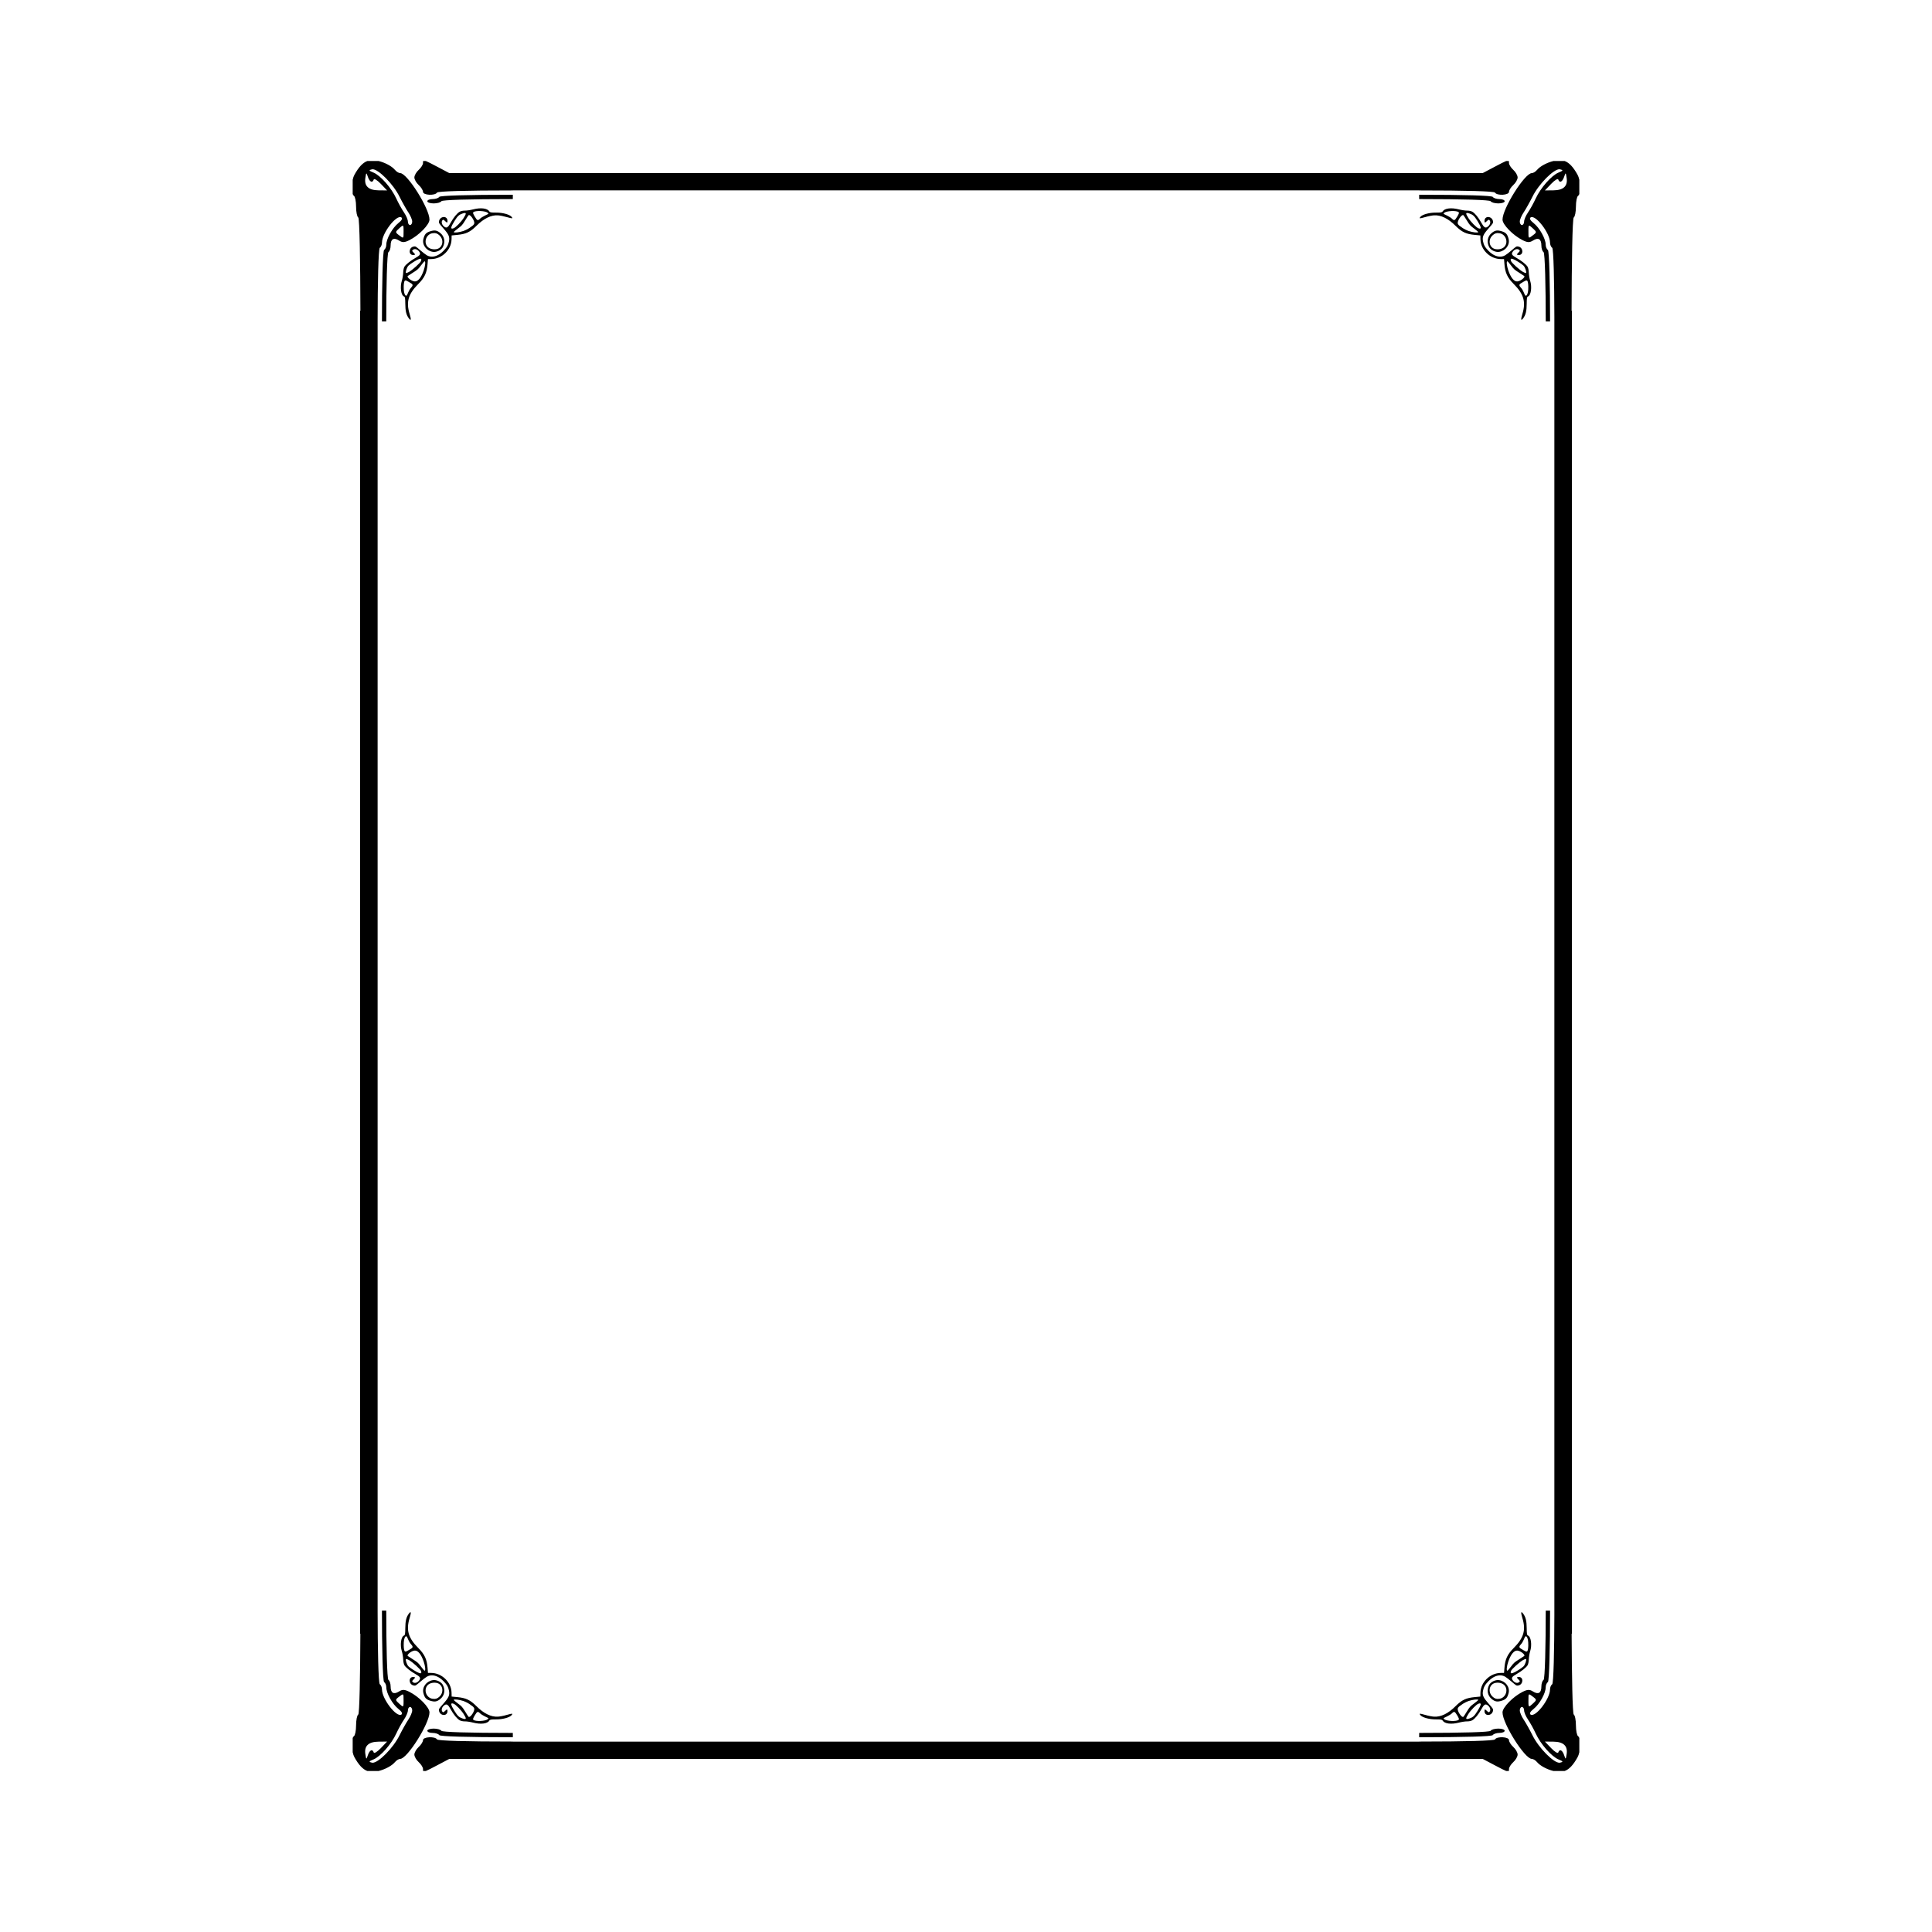 <svg:svg xmlns:dc="http://purl.org/dc/elements/1.1/" xmlns:ns2="http://creativecommons.org/ns#" xmlns:rdf="http://www.w3.org/1999/02/22-rdf-syntax-ns#" xmlns:svg="http://www.w3.org/2000/svg" height="1134" id="svg4222" version="1.1" viewBox="-184.5 -72 1134 1134" width="1134">
  <svg:title id="title5107">Border 21</svg:title>
  <svg:defs id="defs4224" />
  <svg:path d="m 31.13,22.5 c -2.709,0.996 -5.055,3.533 -7.576,8.052 -0.443,0.795 -0.791,1.839 -1.045,2.981 l 0,8.32 c 0.189,0.517 0.429,0.908 0.729,1.094 0.697,0.432 1.266,3.288 1.266,6.348 0,3.06 0.571,5.914 1.268,6.346 0.803,0.497 1.218,26.709 1.279,54.737 l -0.201,0 0,5.159 0,766.252 0,5.159 0.174,0 c -0.115,25.064 -0.52,46.96 -1.252,47.413 -0.697,0.432 -1.268,3.286 -1.268,6.346 0,3.06 -0.569,5.916 -1.266,6.348 -0.3,0.186 -0.54,0.576 -0.729,1.094 l 0,8.32 c 0.254,1.142 0.602,2.187 1.045,2.981 2.521,4.519 4.868,7.056 7.576,8.052 l 6.561,0 c 3.767,-0.93 7.82,-3.036 9.645,-5.239 0.856,-1.033 2.235,-1.878 3.064,-1.878 4.128,0 17.189,-20.736 17.189,-27.289 0,-2.936 -6.186,-9.26 -11.801,-12.066 -2.867,-1.432 -4.053,-1.474 -6.07,-0.211 -3.167,1.981 -4.939,0.92 -4.939,-2.96 0,-1.663 -0.571,-3.377 -1.268,-3.809 -0.857,-0.53 -1.285,-20.529 -1.293,-40.697 l -2.535,0 c 0.008,20.803 0.438,41.436 1.295,41.967 0.697,0.432 1.268,1.806 1.268,3.054 0,3.487 3.604,9.937 7.088,12.682 2.008,1.583 2.63,2.78 1.73,3.337 -2.88,1.783 -11.354,-9.226 -11.354,-14.75 0,-1.248 -0.571,-2.622 -1.268,-3.054 -0.848,-0.525 -1.275,-21.323 -1.293,-42.505 l 0,-758.165 c 0.018,-21.182 0.445,-41.98 1.293,-42.505 0.697,-0.432 1.268,-1.806 1.268,-3.054 0,-5.524 8.474,-16.533 11.354,-14.75 0.9,0.557 0.278,1.755 -1.73,3.337 -3.484,2.745 -7.088,9.195 -7.088,12.682 0,1.248 -0.571,2.622 -1.268,3.054 -0.857,0.531 -1.287,21.164 -1.295,41.967 l 2.535,0 c 0.008,-20.168 0.436,-40.167 1.293,-40.697 0.697,-0.432 1.268,-2.146 1.268,-3.809 0,-3.879 1.773,-4.941 4.939,-2.96 2.018,1.262 3.204,1.221 6.07,-0.211 5.615,-2.806 11.801,-9.13 11.801,-12.066 0,-6.553 -13.062,-27.289 -17.189,-27.289 -0.83,0 -2.209,-0.845 -3.064,-1.878 -1.825,-2.202 -5.877,-4.309 -9.645,-5.239 l -6.561,0 z m 32.762,0 c -0.108,0.255 -0.105,0.664 -0.105,1.207 0,0.939 -1.139,2.743 -2.533,4.006 -1.394,1.264 -2.535,3.263 -2.535,4.443 0,1.18 1.141,3.179 2.535,4.443 1.394,1.264 2.533,3.067 2.533,4.006 0,2.003 7.042,2.375 8.238,0.436 0.495,-0.802 16.724,-1.26 44.484,-1.266 l 0,-0.033 531.982,0 0,0.033 c 27.76,0.006 43.99,0.464 44.484,1.266 1.196,1.939 8.238,1.567 8.238,-0.436 0,-0.939 1.139,-2.743 2.533,-4.006 1.394,-1.264 2.535,-3.263 2.535,-4.443 0,-1.18 -1.141,-3.179 -2.535,-4.443 -1.394,-1.264 -2.533,-3.067 -2.533,-4.006 0,-0.543 0.002,-0.952 -0.105,-1.207 l -1.539,0 c -1.162,0.452 -3.121,1.478 -6.594,3.308 l -7.227,3.809 -14.709,0 0,-0.041 -5.125,0 -563.254,0 -5.125,0 0,0.041 -18.285,0 -7.227,-3.809 c -3.473,-1.83 -5.432,-2.856 -6.594,-3.308 l -1.539,0 z m 663.418,0 c -3.767,0.93 -7.82,3.036 -9.645,5.239 -0.856,1.033 -2.235,1.878 -3.064,1.878 -4.128,0 -17.189,20.736 -17.189,27.289 0,2.936 6.186,9.26 11.801,12.066 2.867,1.432 4.053,1.474 6.07,0.211 3.167,-1.981 4.939,-0.92 4.939,2.96 0,1.663 0.571,3.377 1.268,3.809 0.857,0.53 1.285,20.529 1.293,40.697 l 2.535,0 c -0.008,-20.803 -0.438,-41.436 -1.295,-41.967 -0.697,-0.432 -1.268,-1.806 -1.268,-3.054 0,-3.487 -3.604,-9.937 -7.088,-12.682 -2.008,-1.583 -2.63,-2.78 -1.73,-3.337 2.88,-1.783 11.354,9.226 11.354,14.75 0,1.248 0.571,2.622 1.268,3.054 0.819,0.507 1.237,19.97 1.281,40.378 l 0,1.745 0,760.673 c -0.044,20.408 -0.462,39.871 -1.281,40.378 -0.697,0.432 -1.268,1.806 -1.268,3.054 0,5.524 -8.474,16.533 -11.354,14.75 -0.9,-0.557 -0.278,-1.755 1.73,-3.337 3.484,-2.745 7.088,-9.195 7.088,-12.682 0,-1.248 0.571,-2.622 1.268,-3.054 0.857,-0.531 1.287,-21.164 1.295,-41.967 l -2.535,0 c -0.008,20.168 -0.436,40.167 -1.293,40.697 -0.697,0.432 -1.268,2.146 -1.268,3.809 0,3.879 -1.773,4.941 -4.939,2.96 -2.018,-1.262 -3.204,-1.221 -6.07,0.211 -5.615,2.806 -11.801,9.13 -11.801,12.066 0,6.553 13.062,27.289 17.189,27.289 0.83,0 2.209,0.845 3.064,1.878 1.825,2.202 5.877,4.309 9.645,5.239 l 6.561,0 c 2.709,-0.996 5.055,-3.533 7.576,-8.052 0.443,-0.795 0.791,-1.839 1.045,-2.981 l 0,-8.32 c -0.189,-0.517 -0.429,-0.908 -0.729,-1.094 -0.697,-0.432 -1.266,-3.288 -1.266,-6.348 0,-3.06 -0.571,-5.914 -1.268,-6.346 -0.732,-0.453 -1.137,-22.349 -1.252,-47.413 l 0.162,0 0,-5.159 0,-766.252 0,-5.159 -0.189,0 c 0.061,-28.028 0.476,-54.24 1.279,-54.737 0.697,-0.432 1.268,-3.286 1.268,-6.346 0,-3.06 0.569,-5.916 1.266,-6.348 0.3,-0.186 0.54,-0.576 0.729,-1.094 l 0,-8.32 c -0.254,-1.142 -0.602,-2.187 -1.045,-2.981 -2.521,-4.519 -4.868,-7.056 -7.576,-8.052 l -6.561,0 z M 34.151,27.349 c 3.42,-0.136 12.153,8.645 15.828,16.053 1.608,3.241 3.947,7.408 5.197,9.261 1.251,1.853 2.273,4.281 2.273,5.395 0,1.114 -0.569,2.027 -1.266,2.027 -0.697,0 -1.268,-0.913 -1.268,-2.027 0,-1.114 -1.04,-3.542 -2.311,-5.395 -1.27,-1.853 -3.302,-5.534 -4.518,-8.181 -2.856,-6.221 -9.243,-13.476 -13.369,-15.188 -2.796,-1.16 -2.918,-1.424 -0.883,-1.903 0.099,-0.023 0.204,-0.037 0.314,-0.041 z m 696.697,0 c 0.11,0.004 0.216,0.018 0.314,0.041 2.035,0.479 1.913,0.743 -0.883,1.903 -4.126,1.712 -10.513,8.968 -13.369,15.188 -1.215,2.647 -3.247,6.328 -4.518,8.181 -1.27,1.853 -2.311,4.281 -2.311,5.395 0,1.114 -0.571,2.027 -1.268,2.027 -0.697,0 -1.266,-0.913 -1.266,-2.027 0,-1.114 1.023,-3.542 2.273,-5.395 1.251,-1.853 3.59,-6.02 5.197,-9.261 3.676,-7.408 12.408,-16.189 15.828,-16.053 z M 30.54,29.848 c 0.193,-0.078 0.438,0.61 0.902,1.991 1.013,3.015 2.686,3.758 3.43,1.524 0.244,-0.732 2.109,0.411 4.145,2.539 l 3.701,3.871 -4.988,-0.049 c -5.905,-0.057 -8.523,-2.508 -7.783,-7.285 0.259,-1.673 0.401,-2.514 0.594,-2.592 z m 703.92,0 c 0.193,0.078 0.335,0.919 0.594,2.592 0.74,4.777 -1.878,7.228 -7.783,7.285 l -4.988,0.049 3.701,-3.871 c 2.036,-2.129 3.901,-3.271 4.145,-2.539 0.743,2.234 2.416,1.491 3.43,-1.524 0.465,-1.382 0.709,-2.069 0.902,-1.991 z M 116.509,42.313 c -26.916,0.006 -42.725,0.467 -43.219,1.268 -0.431,0.698 -2.174,1.27 -3.875,1.27 -1.701,0 -3.094,0.571 -3.094,1.27 0,0.698 1.677,1.27 3.727,1.27 2.05,0 4.079,-0.571 4.51,-1.27 0.493,-0.799 15.878,-1.261 41.951,-1.268 l 0,-2.539 z m 531.982,0 0,2.539 c 26.073,0.007 41.458,0.469 41.951,1.268 0.431,0.698 2.46,1.27 4.51,1.27 2.05,0 3.727,-0.571 3.727,-1.27 0,-0.698 -1.392,-1.27 -3.094,-1.27 -1.701,0 -3.444,-0.571 -3.875,-1.27 -0.494,-0.8 -16.302,-1.262 -43.219,-1.268 z M 51.911,60.482 c 0.454,0.034 0.471,1.01 0.471,3.214 0,4.562 0.1,4.482 -2.84,2.246 -2.081,-1.583 -2.061,-1.806 0.318,-3.963 1.08,-0.979 1.697,-1.523 2.051,-1.497 z m 661.178,0 c 0.353,-0.026 0.971,0.518 2.051,1.497 2.38,2.158 2.399,2.381 0.318,3.963 -2.939,2.236 -2.84,2.316 -2.84,-2.246 0,-2.204 0.016,-3.18 0.471,-3.214 z M 51.917,922.569 c 0.496,0.071 0.465,1.169 0.465,3.734 0,2.204 -0.016,3.18 -0.471,3.214 -0.353,0.026 -0.971,-0.518 -2.051,-1.497 -2.38,-2.157 -2.399,-2.381 -0.318,-3.963 1.286,-0.978 1.99,-1.544 2.375,-1.489 z m 661.164,0 c 0.385,-0.055 1.091,0.511 2.377,1.489 2.081,1.583 2.061,1.806 -0.318,3.963 -1.08,0.979 -1.697,1.523 -2.051,1.497 -0.454,-0.034 -0.471,-1.01 -0.471,-3.214 0,-2.566 -0.033,-3.663 0.463,-3.734 z m -656.896,7.346 c 0.697,0 1.266,0.913 1.266,2.027 0,1.114 -1.023,3.542 -2.273,5.395 -1.251,1.853 -3.59,6.02 -5.197,9.261 -3.676,7.408 -12.408,16.189 -15.828,16.053 -0.11,-0.004 -0.216,-0.018 -0.314,-0.041 -2.035,-0.479 -1.913,-0.743 0.883,-1.903 4.126,-1.712 10.513,-8.968 13.369,-15.188 1.215,-2.647 3.247,-6.328 4.518,-8.181 1.27,-1.853 2.311,-4.281 2.311,-5.395 0,-1.114 0.571,-2.027 1.268,-2.027 z m 652.631,0 c 0.697,0 1.268,0.913 1.268,2.027 0,1.114 1.04,3.542 2.311,5.395 1.27,1.853 3.302,5.534 4.518,8.181 2.856,6.22 9.243,13.476 13.369,15.188 2.796,1.16 2.918,1.425 0.883,1.903 -0.099,0.023 -0.204,0.041 -0.314,0.041 -3.42,0.136 -12.153,-8.645 -15.828,-16.053 -1.608,-3.241 -3.947,-7.408 -5.197,-9.261 -1.251,-1.853 -2.273,-4.281 -2.273,-5.395 0,-1.114 0.569,-2.027 1.266,-2.027 z M 70.048,942.611 c -2.05,0 -3.727,0.571 -3.727,1.27 0,0.698 1.392,1.27 3.094,1.27 1.701,0 3.444,0.571 3.875,1.27 0.494,0.8 16.302,1.258 43.219,1.268 l 0,-2.539 c -26.073,-0.006 -41.458,-0.469 -41.951,-1.268 -0.431,-0.698 -2.46,-1.27 -4.51,-1.27 z m 624.904,0 c -2.05,0 -4.079,0.571 -4.51,1.27 -0.493,0.799 -15.878,1.258 -41.951,1.268 l 0,2.539 c 26.916,-0.006 42.725,-0.467 43.219,-1.268 0.431,-0.698 2.174,-1.27 3.875,-1.27 1.701,0 3.094,-0.571 3.094,-1.27 0,-0.698 -1.677,-1.27 -3.727,-1.27 z M 67.456,947.699 c -1.91,0.101 -3.67,0.695 -3.67,1.696 0,0.939 -1.139,2.743 -2.533,4.006 -1.394,1.264 -2.535,3.263 -2.535,4.443 0,1.18 1.141,3.179 2.535,4.443 1.394,1.264 2.533,3.067 2.533,4.006 0,0.543 -0.002,0.952 0.105,1.207 l 1.539,0 c 1.162,-0.452 3.121,-1.478 6.594,-3.308 l 7.227,-3.809 18.285,0 0,0.041 5.125,0 563.254,0 5.125,0 0,-0.041 14.709,0 7.227,3.809 c 3.473,1.83 5.432,2.856 6.594,3.308 l 1.539,0 c 0.107,-0.255 0.105,-0.664 0.105,-1.207 0,-0.939 1.139,-2.743 2.533,-4.006 1.394,-1.264 2.535,-3.263 2.535,-4.443 0,-1.18 -1.141,-3.179 -2.535,-4.443 -1.394,-1.264 -2.533,-3.067 -2.533,-4.006 0,-2.003 -7.042,-2.376 -8.238,-0.436 -0.495,0.802 -16.724,1.256 -44.484,1.266 l 0,0.033 -531.982,0 0,-0.033 c -27.76,-0.006 -43.99,-0.464 -44.484,-1.266 -0.598,-0.97 -2.658,-1.361 -4.568,-1.26 z m -24.738,2.527 -3.701,3.871 c -2.036,2.129 -3.901,3.271 -4.145,2.539 -0.743,-2.234 -2.416,-1.491 -3.43,1.524 -0.465,1.382 -0.709,2.069 -0.902,1.991 -0.193,-0.078 -0.335,-0.919 -0.594,-2.592 -0.74,-4.777 1.878,-7.228 7.783,-7.285 l 4.988,-0.049 z m 679.564,0 4.988,0.049 c 5.905,0.057 8.523,2.508 7.783,7.285 -0.259,1.673 -0.401,2.514 -0.594,2.592 -0.193,0.078 -0.438,-0.61 -0.902,-1.991 -1.013,-3.015 -2.686,-3.758 -3.43,-1.524 -0.244,0.732 -2.109,-0.411 -4.145,-2.539 l -3.701,-3.871 z" id="path4964" style="color:#000000;font-style:normal;font-variant:normal;font-weight:normal;font-stretch:normal;font-size:medium;line-height:normal;font-family:sans-serif;text-indent:0;text-align:start;text-decoration:none;text-decoration-line:none;text-decoration-style:solid;text-decoration-color:#000000;letter-spacing:normal;word-spacing:normal;text-transform:none;direction:ltr;block-progression:tb;writing-mode:lr-tb;baseline-shift:baseline;text-anchor:start;white-space:normal;clip-rule:nonzero;display:inline;overflow:visible;visibility:visible;opacity:1;isolation:auto;mix-blend-mode:normal;color-interpolation:sRGB;color-interpolation-filters:linearRGB;solid-color:#000000;solid-opacity:1;fill:#000000;fill-opacity:1;fill-rule:nonzero;stroke:none;stroke-width:10.3;stroke-linecap:square;stroke-linejoin:miter;stroke-miterlimit:4;stroke-dasharray:none;stroke-dashoffset:0;stroke-opacity:1;color-rendering:auto;image-rendering:auto;shape-rendering:auto;text-rendering:auto;enable-background:accumulate" />
  <svg:g id="g7566" transform="translate(0,1.1e-6)">
    <svg:g id="g7544" transform="translate(-0.364,3.048)">
      <svg:g id="g3058" transform="matrix(-0.2,0.2,0.2,0.2,75.098,-70.889)">
        <svg:path d="m 205.133,409.711 c 0,-6.684 7.29,-19.103 16.628,-28.325 7.091,-7.004 8.677,-9.274 8.105,-11.604 -1.821,-7.424 6.651,-18.367 20.617,-26.63 5.361,-3.172 11.722,-7.868 14.136,-10.435 2.439,-2.595 6.534,-5.257 9.22,-5.995 5.989,-1.645 17.839,-0.474 29.292,2.896 10.646,3.132 14.134,2.489 15.17,-2.795 1.316,-6.714 -2.064,-12.873 -7.09,-12.918 -1.745,-0.015 -2.217,1.08 -2.217,5.149 0,5.685 -1.06,6.387 -4.237,2.806 -7.098,-8.001 4.207,-17.693 13.44,-11.522 2.849,1.904 3.133,3.105 3.941,16.69 1.008,16.938 2.917,21.919 10.397,27.127 6.712,4.673 12.489,6.247 22.928,6.247 15.976,0 27.309,-6.531 30.431,-17.537 0.792,-2.792 1.839,-10.798 2.327,-17.792 0.86,-12.318 1.006,-12.79 4.657,-15.055 8.874,-5.505 20.04,5.191 12.595,12.065 -3.418,3.155 -4.017,2.691 -4.017,-3.116 0,-4.967 -0.19,-5.232 -3.474,-4.846 -4.441,0.523 -7.217,6.016 -6.102,12.075 1.072,5.832 3.817,6.455 14.927,3.386 11.156,-3.081 22.962,-4.43 28.636,-3.272 2.414,0.492 6.976,3.445 10.751,6.959 3.607,3.357 9.642,7.694 13.412,9.638 12.643,6.521 23.26,20.602 20.192,26.779 -0.845,1.701 1.098,4.39 8.872,12.275 10.636,10.79 14.799,17.562 16.169,26.303 1.256,8.016 -1.572,6.219 -7.348,-4.668 -12.388,-23.35 -27.162,-31.526 -57.025,-31.556 -18.396,-0.018 -28.891,-3.856 -42.675,-15.607 l -7.897,-6.732 -4.668,4.636 c -15.716,15.608 -43.044,16.128 -58.799,1.12 l -5.999,-5.715 -8.566,7.108 c -14.279,11.848 -23.441,15.171 -41.877,15.19 -21.576,0.021 -37.25,5.369 -46.838,15.981 -2.81,3.11 -7.494,10.087 -10.409,15.506 -2.915,5.419 -5.819,9.852 -6.452,9.852 -0.634,0 -1.152,-1.652 -1.152,-3.67 z m 37.365,-40.263 c 4.05,-1.421 9.126,-2.593 11.281,-2.604 6.96,-0.035 7.471,-1.112 5.096,-10.758 -1.562,-6.343 -2.679,-8.605 -4.248,-8.605 -5.654,0 -20.361,16.027 -20.361,22.188 0,2.88 -0.653,2.897 8.233,-0.222 z m 233.687,0.582 c 0,-3.723 -3.525,-8.987 -10.568,-15.782 -3.857,-3.721 -8.165,-6.766 -9.573,-6.766 -2.54,0 -3,1.039 -5.926,13.383 -1.049,4.426 0.695,5.919 7.068,6.051 2.438,0.051 6.998,1.19 10.133,2.532 7.06,3.022 8.866,3.141 8.866,0.582 z m -193.237,-5.111 c 3.439,-0.478 9.708,-2.541 13.933,-4.583 7.682,-3.714 16.838,-11.05 15.497,-12.418 -0.391,-0.399 -5.472,-0.004 -11.29,0.88 -9.662,1.467 -11.575,1.367 -22.075,-1.148 -6.323,-1.514 -12.127,-2.753 -12.898,-2.753 -4.736,0 -1.085,18.575 4.064,20.672 1.495,0.609 3.573,0.907 4.618,0.663 1.045,-0.244 4.713,-0.835 8.152,-1.313 z m 159.324,-2.09 c 4.215,-5.078 5.718,-17.932 2.097,-17.932 -0.628,0 -6.409,1.216 -12.845,2.702 -10.555,2.437 -12.734,2.55 -22.222,1.148 -5.785,-0.855 -10.87,-1.197 -11.299,-0.759 -1.605,1.637 5.661,7.609 14.584,11.989 14.55,7.141 25.27,8.171 29.684,2.852 z M 307.034,342.106 c 6.798,-3.16 3.277,-5.847 -12.368,-9.44 -11.464,-2.633 -15.484,-2.502 -22.004,0.718 -8.201,4.05 -7.286,5.721 4.593,8.381 9.183,2.056 25.683,2.246 29.779,0.342 l 0,0 z m 129.253,-1.346 c 3.483,-0.922 6.301,-2.258 6.261,-2.969 -0.124,-2.22 -9.859,-7.063 -14.244,-7.086 -5.48,-0.028 -21.459,3.672 -25.94,6.006 -3.788,1.973 -3.534,3.771 0.804,5.701 3.535,1.572 24.981,0.502 33.119,-1.652 l 0,0 z" id="path3071" style="fill:#000000;fill-opacity:1;fill-rule:evenodd;stroke:none" />
        <svg:path d="m 350.531,353.961 c -11.671,-3.63 -18.33,-13.423 -16.988,-24.982 0.992,-8.541 3.74,-12.293 12.286,-16.775 7.996,-4.193 12.495,-3.942 21.144,1.182 10.83,6.415 13.199,21.751 5.089,32.943 -4.385,6.051 -14.774,9.734 -21.53,7.633 z m 12.041,-6.273 c 5.777,-3.886 9.79,-10.465 9.79,-16.05 0,-12.967 -15.844,-20.984 -26.709,-13.515 -5.251,3.61 -7.446,7.794 -7.47,14.239 -0.052,13.757 13.79,22.455 24.389,15.325 l 0,0 z" id="path3841" style="fill:#000000;fill-opacity:1;fill-rule:evenodd;stroke:none" />
      </svg:g>
      <svg:g id="g7538" transform="matrix(0.2,0.2,-0.2,0.2,690.63,-70.889)">
        <svg:path d="m 205.133,409.711 c 0,-6.684 7.29,-19.103 16.628,-28.325 7.091,-7.004 8.677,-9.274 8.105,-11.604 -1.821,-7.424 6.651,-18.367 20.617,-26.63 5.361,-3.172 11.722,-7.868 14.136,-10.435 2.439,-2.595 6.534,-5.257 9.22,-5.995 5.989,-1.645 17.839,-0.474 29.292,2.896 10.646,3.132 14.134,2.489 15.17,-2.795 1.316,-6.714 -2.064,-12.873 -7.09,-12.918 -1.745,-0.015 -2.217,1.08 -2.217,5.149 0,5.685 -1.06,6.387 -4.237,2.806 -7.098,-8.001 4.207,-17.693 13.44,-11.522 2.849,1.904 3.133,3.105 3.941,16.69 1.008,16.938 2.917,21.919 10.397,27.127 6.712,4.673 12.489,6.247 22.928,6.247 15.976,0 27.309,-6.531 30.431,-17.537 0.792,-2.792 1.839,-10.798 2.327,-17.792 0.86,-12.318 1.006,-12.79 4.657,-15.055 8.874,-5.505 20.04,5.191 12.595,12.065 -3.418,3.155 -4.017,2.691 -4.017,-3.116 0,-4.967 -0.19,-5.232 -3.474,-4.846 -4.441,0.523 -7.217,6.016 -6.102,12.075 1.072,5.832 3.817,6.455 14.927,3.386 11.156,-3.081 22.962,-4.43 28.636,-3.272 2.414,0.492 6.976,3.445 10.751,6.959 3.607,3.357 9.642,7.694 13.412,9.638 12.643,6.521 23.26,20.602 20.192,26.779 -0.845,1.701 1.098,4.39 8.872,12.275 10.636,10.79 14.799,17.562 16.169,26.303 1.256,8.016 -1.572,6.219 -7.348,-4.668 -12.388,-23.35 -27.162,-31.526 -57.025,-31.556 -18.396,-0.018 -28.891,-3.856 -42.675,-15.607 l -7.897,-6.732 -4.668,4.636 c -15.716,15.608 -43.044,16.128 -58.799,1.12 l -5.999,-5.715 -8.566,7.108 c -14.279,11.848 -23.441,15.171 -41.877,15.19 -21.576,0.021 -37.25,5.369 -46.838,15.981 -2.81,3.11 -7.494,10.087 -10.409,15.506 -2.915,5.419 -5.819,9.852 -6.452,9.852 -0.634,0 -1.152,-1.652 -1.152,-3.67 z m 37.365,-40.263 c 4.05,-1.421 9.126,-2.593 11.281,-2.604 6.96,-0.035 7.471,-1.112 5.096,-10.758 -1.562,-6.343 -2.679,-8.605 -4.248,-8.605 -5.654,0 -20.361,16.027 -20.361,22.188 0,2.88 -0.653,2.897 8.233,-0.222 z m 233.687,0.582 c 0,-3.723 -3.525,-8.987 -10.568,-15.782 -3.857,-3.721 -8.165,-6.766 -9.573,-6.766 -2.54,0 -3,1.039 -5.926,13.383 -1.049,4.426 0.695,5.919 7.068,6.051 2.438,0.051 6.998,1.19 10.133,2.532 7.06,3.022 8.866,3.141 8.866,0.582 z m -193.237,-5.111 c 3.439,-0.478 9.708,-2.541 13.933,-4.583 7.682,-3.714 16.838,-11.05 15.497,-12.418 -0.391,-0.399 -5.472,-0.004 -11.29,0.88 -9.662,1.467 -11.575,1.367 -22.075,-1.148 -6.323,-1.514 -12.127,-2.753 -12.898,-2.753 -4.736,0 -1.085,18.575 4.064,20.672 1.495,0.609 3.573,0.907 4.618,0.663 1.045,-0.244 4.713,-0.835 8.152,-1.313 z m 159.324,-2.09 c 4.215,-5.078 5.718,-17.932 2.097,-17.932 -0.628,0 -6.409,1.216 -12.845,2.702 -10.555,2.437 -12.734,2.55 -22.222,1.148 -5.785,-0.855 -10.87,-1.197 -11.299,-0.759 -1.605,1.637 5.661,7.609 14.584,11.989 14.55,7.141 25.27,8.171 29.684,2.852 z M 307.034,342.106 c 6.798,-3.16 3.277,-5.847 -12.368,-9.44 -11.464,-2.633 -15.484,-2.502 -22.004,0.718 -8.201,4.05 -7.286,5.721 4.593,8.381 9.183,2.056 25.683,2.246 29.779,0.342 l 0,0 z m 129.253,-1.346 c 3.483,-0.922 6.301,-2.258 6.261,-2.969 -0.124,-2.22 -9.859,-7.063 -14.244,-7.086 -5.48,-0.028 -21.459,3.672 -25.94,6.006 -3.788,1.973 -3.534,3.771 0.804,5.701 3.535,1.572 24.981,0.502 33.119,-1.652 l 0,0 z" id="path7540" style="fill:#000000;fill-opacity:1;fill-rule:evenodd;stroke:none" />
        <svg:path d="m 350.531,353.961 c -11.671,-3.63 -18.33,-13.423 -16.988,-24.982 0.992,-8.541 3.74,-12.293 12.286,-16.775 7.996,-4.193 12.495,-3.942 21.144,1.182 10.83,6.415 13.199,21.751 5.089,32.943 -4.385,6.051 -14.774,9.734 -21.53,7.633 z m 12.041,-6.273 c 5.777,-3.886 9.79,-10.465 9.79,-16.05 0,-12.967 -15.844,-20.984 -26.709,-13.515 -5.251,3.61 -7.446,7.794 -7.47,14.239 -0.052,13.757 13.79,22.455 24.389,15.325 l 0,0 z" id="path7542" style="fill:#000000;fill-opacity:1;fill-rule:evenodd;stroke:none" />
      </svg:g>
    </svg:g>
    <svg:g id="g7552" transform="matrix(1,0,0,-1,-0.364,986.952)">
      <svg:g id="g7554" transform="matrix(-0.2,0.2,0.2,0.2,75.098,-70.889)">
        <svg:path d="m 205.133,409.711 c 0,-6.684 7.29,-19.103 16.628,-28.325 7.091,-7.004 8.677,-9.274 8.105,-11.604 -1.821,-7.424 6.651,-18.367 20.617,-26.63 5.361,-3.172 11.722,-7.868 14.136,-10.435 2.439,-2.595 6.534,-5.257 9.22,-5.995 5.989,-1.645 17.839,-0.474 29.292,2.896 10.646,3.132 14.134,2.489 15.17,-2.795 1.316,-6.714 -2.064,-12.873 -7.09,-12.918 -1.745,-0.015 -2.217,1.08 -2.217,5.149 0,5.685 -1.06,6.387 -4.237,2.806 -7.098,-8.001 4.207,-17.693 13.44,-11.522 2.849,1.904 3.133,3.105 3.941,16.69 1.008,16.938 2.917,21.919 10.397,27.127 6.712,4.673 12.489,6.247 22.928,6.247 15.976,0 27.309,-6.531 30.431,-17.537 0.792,-2.792 1.839,-10.798 2.327,-17.792 0.86,-12.318 1.006,-12.79 4.657,-15.055 8.874,-5.505 20.04,5.191 12.595,12.065 -3.418,3.155 -4.017,2.691 -4.017,-3.116 0,-4.967 -0.19,-5.232 -3.474,-4.846 -4.441,0.523 -7.217,6.016 -6.102,12.075 1.072,5.832 3.817,6.455 14.927,3.386 11.156,-3.081 22.962,-4.43 28.636,-3.272 2.414,0.492 6.976,3.445 10.751,6.959 3.607,3.357 9.642,7.694 13.412,9.638 12.643,6.521 23.26,20.602 20.192,26.779 -0.845,1.701 1.098,4.39 8.872,12.275 10.636,10.79 14.799,17.562 16.169,26.303 1.256,8.016 -1.572,6.219 -7.348,-4.668 -12.388,-23.35 -27.162,-31.526 -57.025,-31.556 -18.396,-0.018 -28.891,-3.856 -42.675,-15.607 l -7.897,-6.732 -4.668,4.636 c -15.716,15.608 -43.044,16.128 -58.799,1.12 l -5.999,-5.715 -8.566,7.108 c -14.279,11.848 -23.441,15.171 -41.877,15.19 -21.576,0.021 -37.25,5.369 -46.838,15.981 -2.81,3.11 -7.494,10.087 -10.409,15.506 -2.915,5.419 -5.819,9.852 -6.452,9.852 -0.634,0 -1.152,-1.652 -1.152,-3.67 z m 37.365,-40.263 c 4.05,-1.421 9.126,-2.593 11.281,-2.604 6.96,-0.035 7.471,-1.112 5.096,-10.758 -1.562,-6.343 -2.679,-8.605 -4.248,-8.605 -5.654,0 -20.361,16.027 -20.361,22.188 0,2.88 -0.653,2.897 8.233,-0.222 z m 233.687,0.582 c 0,-3.723 -3.525,-8.987 -10.568,-15.782 -3.857,-3.721 -8.165,-6.766 -9.573,-6.766 -2.54,0 -3,1.039 -5.926,13.383 -1.049,4.426 0.695,5.919 7.068,6.051 2.438,0.051 6.998,1.19 10.133,2.532 7.06,3.022 8.866,3.141 8.866,0.582 z m -193.237,-5.111 c 3.439,-0.478 9.708,-2.541 13.933,-4.583 7.682,-3.714 16.838,-11.05 15.497,-12.418 -0.391,-0.399 -5.472,-0.004 -11.29,0.88 -9.662,1.467 -11.575,1.367 -22.075,-1.148 -6.323,-1.514 -12.127,-2.753 -12.898,-2.753 -4.736,0 -1.085,18.575 4.064,20.672 1.495,0.609 3.573,0.907 4.618,0.663 1.045,-0.244 4.713,-0.835 8.152,-1.313 z m 159.324,-2.09 c 4.215,-5.078 5.718,-17.932 2.097,-17.932 -0.628,0 -6.409,1.216 -12.845,2.702 -10.555,2.437 -12.734,2.55 -22.222,1.148 -5.785,-0.855 -10.87,-1.197 -11.299,-0.759 -1.605,1.637 5.661,7.609 14.584,11.989 14.55,7.141 25.27,8.171 29.684,2.852 z M 307.034,342.106 c 6.798,-3.16 3.277,-5.847 -12.368,-9.44 -11.464,-2.633 -15.484,-2.502 -22.004,0.718 -8.201,4.05 -7.286,5.721 4.593,8.381 9.183,2.056 25.683,2.246 29.779,0.342 l 0,0 z m 129.253,-1.346 c 3.483,-0.922 6.301,-2.258 6.261,-2.969 -0.124,-2.22 -9.859,-7.063 -14.244,-7.086 -5.48,-0.028 -21.459,3.672 -25.94,6.006 -3.788,1.973 -3.534,3.771 0.804,5.701 3.535,1.572 24.981,0.502 33.119,-1.652 l 0,0 z" id="path7556" style="fill:#000000;fill-opacity:1;fill-rule:evenodd;stroke:none" />
        <svg:path d="m 350.531,353.961 c -11.671,-3.63 -18.33,-13.423 -16.988,-24.982 0.992,-8.541 3.74,-12.293 12.286,-16.775 7.996,-4.193 12.495,-3.942 21.144,1.182 10.83,6.415 13.199,21.751 5.089,32.943 -4.385,6.051 -14.774,9.734 -21.53,7.633 z m 12.041,-6.273 c 5.777,-3.886 9.79,-10.465 9.79,-16.05 0,-12.967 -15.844,-20.984 -26.709,-13.515 -5.251,3.61 -7.446,7.794 -7.47,14.239 -0.052,13.757 13.79,22.455 24.389,15.325 l 0,0 z" id="path7558" style="fill:#000000;fill-opacity:1;fill-rule:evenodd;stroke:none" />
      </svg:g>
      <svg:g id="g7560" transform="matrix(0.2,0.2,-0.2,0.2,690.63,-70.889)">
        <svg:path d="m 205.133,409.711 c 0,-6.684 7.29,-19.103 16.628,-28.325 7.091,-7.004 8.677,-9.274 8.105,-11.604 -1.821,-7.424 6.651,-18.367 20.617,-26.63 5.361,-3.172 11.722,-7.868 14.136,-10.435 2.439,-2.595 6.534,-5.257 9.22,-5.995 5.989,-1.645 17.839,-0.474 29.292,2.896 10.646,3.132 14.134,2.489 15.17,-2.795 1.316,-6.714 -2.064,-12.873 -7.09,-12.918 -1.745,-0.015 -2.217,1.08 -2.217,5.149 0,5.685 -1.06,6.387 -4.237,2.806 -7.098,-8.001 4.207,-17.693 13.44,-11.522 2.849,1.904 3.133,3.105 3.941,16.69 1.008,16.938 2.917,21.919 10.397,27.127 6.712,4.673 12.489,6.247 22.928,6.247 15.976,0 27.309,-6.531 30.431,-17.537 0.792,-2.792 1.839,-10.798 2.327,-17.792 0.86,-12.318 1.006,-12.79 4.657,-15.055 8.874,-5.505 20.04,5.191 12.595,12.065 -3.418,3.155 -4.017,2.691 -4.017,-3.116 0,-4.967 -0.19,-5.232 -3.474,-4.846 -4.441,0.523 -7.217,6.016 -6.102,12.075 1.072,5.832 3.817,6.455 14.927,3.386 11.156,-3.081 22.962,-4.43 28.636,-3.272 2.414,0.492 6.976,3.445 10.751,6.959 3.607,3.357 9.642,7.694 13.412,9.638 12.643,6.521 23.26,20.602 20.192,26.779 -0.845,1.701 1.098,4.39 8.872,12.275 10.636,10.79 14.799,17.562 16.169,26.303 1.256,8.016 -1.572,6.219 -7.348,-4.668 -12.388,-23.35 -27.162,-31.526 -57.025,-31.556 -18.396,-0.018 -28.891,-3.856 -42.675,-15.607 l -7.897,-6.732 -4.668,4.636 c -15.716,15.608 -43.044,16.128 -58.799,1.12 l -5.999,-5.715 -8.566,7.108 c -14.279,11.848 -23.441,15.171 -41.877,15.19 -21.576,0.021 -37.25,5.369 -46.838,15.981 -2.81,3.11 -7.494,10.087 -10.409,15.506 -2.915,5.419 -5.819,9.852 -6.452,9.852 -0.634,0 -1.152,-1.652 -1.152,-3.67 z m 37.365,-40.263 c 4.05,-1.421 9.126,-2.593 11.281,-2.604 6.96,-0.035 7.471,-1.112 5.096,-10.758 -1.562,-6.343 -2.679,-8.605 -4.248,-8.605 -5.654,0 -20.361,16.027 -20.361,22.188 0,2.88 -0.653,2.897 8.233,-0.222 z m 233.687,0.582 c 0,-3.723 -3.525,-8.987 -10.568,-15.782 -3.857,-3.721 -8.165,-6.766 -9.573,-6.766 -2.54,0 -3,1.039 -5.926,13.383 -1.049,4.426 0.695,5.919 7.068,6.051 2.438,0.051 6.998,1.19 10.133,2.532 7.06,3.022 8.866,3.141 8.866,0.582 z m -193.237,-5.111 c 3.439,-0.478 9.708,-2.541 13.933,-4.583 7.682,-3.714 16.838,-11.05 15.497,-12.418 -0.391,-0.399 -5.472,-0.004 -11.29,0.88 -9.662,1.467 -11.575,1.367 -22.075,-1.148 -6.323,-1.514 -12.127,-2.753 -12.898,-2.753 -4.736,0 -1.085,18.575 4.064,20.672 1.495,0.609 3.573,0.907 4.618,0.663 1.045,-0.244 4.713,-0.835 8.152,-1.313 z m 159.324,-2.09 c 4.215,-5.078 5.718,-17.932 2.097,-17.932 -0.628,0 -6.409,1.216 -12.845,2.702 -10.555,2.437 -12.734,2.55 -22.222,1.148 -5.785,-0.855 -10.87,-1.197 -11.299,-0.759 -1.605,1.637 5.661,7.609 14.584,11.989 14.55,7.141 25.27,8.171 29.684,2.852 z M 307.034,342.106 c 6.798,-3.16 3.277,-5.847 -12.368,-9.44 -11.464,-2.633 -15.484,-2.502 -22.004,0.718 -8.201,4.05 -7.286,5.721 4.593,8.381 9.183,2.056 25.683,2.246 29.779,0.342 l 0,0 z m 129.253,-1.346 c 3.483,-0.922 6.301,-2.258 6.261,-2.969 -0.124,-2.22 -9.859,-7.063 -14.244,-7.086 -5.48,-0.028 -21.459,3.672 -25.94,6.006 -3.788,1.973 -3.534,3.771 0.804,5.701 3.535,1.572 24.981,0.502 33.119,-1.652 l 0,0 z" id="path7562" style="fill:#000000;fill-opacity:1;fill-rule:evenodd;stroke:none" />
        <svg:path d="m 350.531,353.961 c -11.671,-3.63 -18.33,-13.423 -16.988,-24.982 0.992,-8.541 3.74,-12.293 12.286,-16.775 7.996,-4.193 12.495,-3.942 21.144,1.182 10.83,6.415 13.199,21.751 5.089,32.943 -4.385,6.051 -14.774,9.734 -21.53,7.633 z m 12.041,-6.273 c 5.777,-3.886 9.79,-10.465 9.79,-16.05 0,-12.967 -15.844,-20.984 -26.709,-13.515 -5.251,3.61 -7.446,7.794 -7.47,14.239 -0.052,13.757 13.79,22.455 24.389,15.325 l 0,0 z" id="path7564" style="fill:#000000;fill-opacity:1;fill-rule:evenodd;stroke:none" />
      </svg:g>
    </svg:g>
  </svg:g>
</svg:svg>